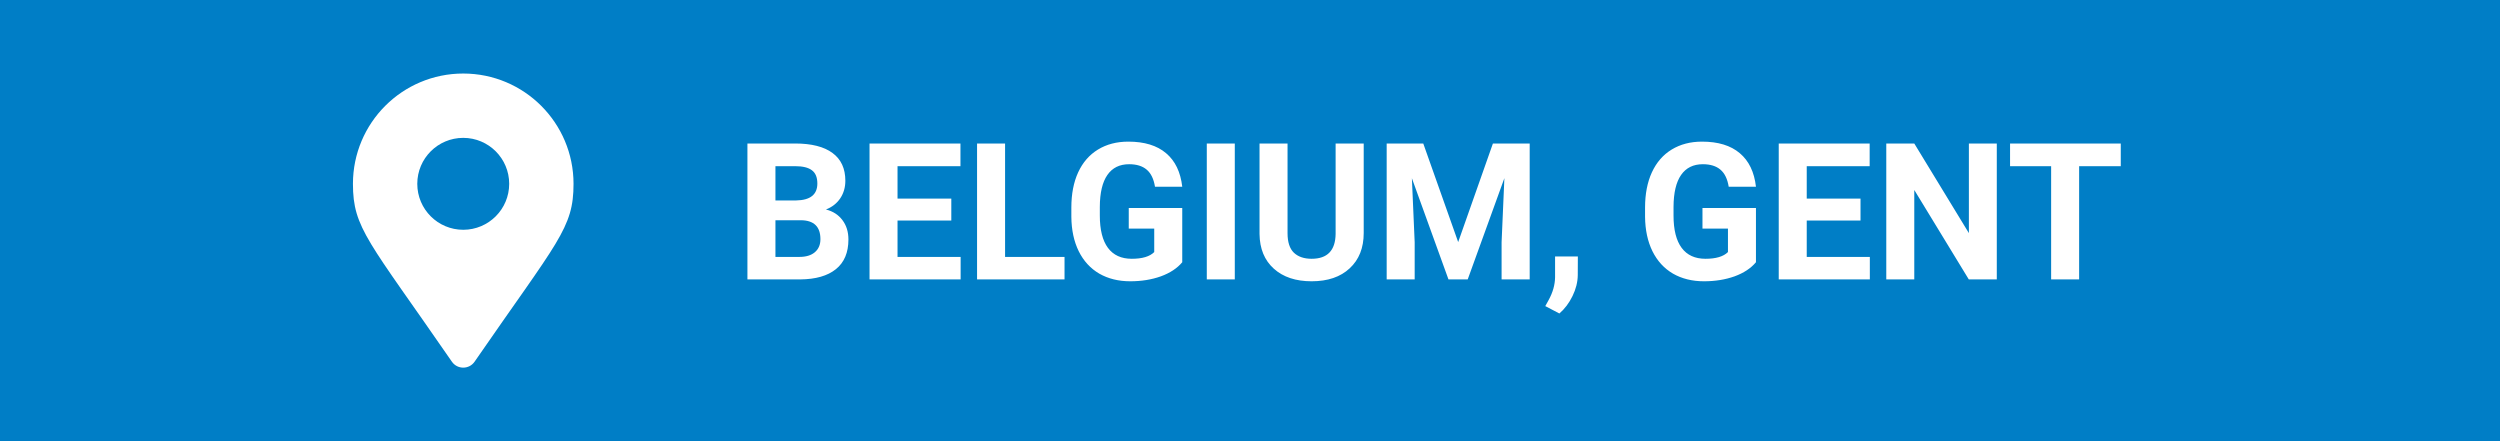 <svg width="170" height="30" viewBox="0 0 170 30" fill="none" xmlns="http://www.w3.org/2000/svg">
<rect width="170" height="30" fill="#007EC6"/>
<path d="M50.825 19V9.758H54.062C55.184 9.758 56.035 9.974 56.614 10.405C57.194 10.833 57.484 11.461 57.484 12.29C57.484 12.743 57.367 13.143 57.135 13.49C56.902 13.833 56.578 14.085 56.164 14.246C56.638 14.364 57.01 14.603 57.281 14.963C57.556 15.323 57.693 15.763 57.693 16.283C57.693 17.172 57.41 17.845 56.843 18.302C56.276 18.759 55.467 18.991 54.418 19H50.825ZM52.73 14.976V17.47H54.361C54.809 17.47 55.158 17.364 55.408 17.153C55.662 16.937 55.789 16.641 55.789 16.264C55.789 15.418 55.351 14.988 54.475 14.976H52.73ZM52.73 13.63H54.139C55.099 13.613 55.58 13.23 55.58 12.481C55.58 12.062 55.457 11.762 55.211 11.58C54.97 11.393 54.587 11.3 54.062 11.3H52.73V13.63ZM64.689 14.995H61.032V17.47H65.323V19H59.128V9.758H65.311V11.3H61.032V13.503H64.689V14.995ZM68.345 17.47H72.388V19H66.44V9.758H68.345V17.47ZM80.393 17.832C80.05 18.242 79.565 18.562 78.939 18.791C78.313 19.015 77.619 19.127 76.857 19.127C76.057 19.127 75.355 18.953 74.749 18.606C74.149 18.255 73.683 17.747 73.353 17.083C73.027 16.419 72.86 15.638 72.852 14.741V14.112C72.852 13.19 73.006 12.392 73.315 11.719C73.628 11.042 74.077 10.526 74.661 10.17C75.249 9.811 75.936 9.631 76.724 9.631C77.82 9.631 78.677 9.893 79.294 10.418C79.912 10.938 80.278 11.698 80.393 12.697H78.539C78.454 12.168 78.266 11.781 77.974 11.535C77.686 11.29 77.289 11.167 76.781 11.167C76.133 11.167 75.64 11.41 75.302 11.897C74.963 12.384 74.792 13.107 74.788 14.068V14.658C74.788 15.627 74.972 16.359 75.34 16.855C75.708 17.35 76.248 17.597 76.959 17.597C77.674 17.597 78.184 17.445 78.488 17.14V15.547H76.755V14.144H80.393V17.832ZM83.966 19H82.062V9.758H83.966V19ZM92.732 9.758V15.845C92.732 16.857 92.415 17.656 91.78 18.245C91.15 18.833 90.287 19.127 89.19 19.127C88.111 19.127 87.254 18.841 86.62 18.27C85.985 17.699 85.661 16.914 85.648 15.915V9.758H87.553V15.858C87.553 16.463 87.697 16.905 87.984 17.185C88.276 17.46 88.678 17.597 89.19 17.597C90.261 17.597 90.805 17.034 90.822 15.909V9.758H92.732ZM96.782 9.758L99.156 16.461L101.518 9.758H104.019V19H102.108V16.474L102.298 12.113L99.804 19H98.496L96.008 12.119L96.198 16.474V19H94.294V9.758H96.782ZM106.037 21.317L105.079 20.815L105.307 20.403C105.591 19.887 105.737 19.372 105.745 18.86V17.439H107.294L107.288 18.708C107.283 19.178 107.165 19.652 106.932 20.13C106.699 20.608 106.401 21.004 106.037 21.317ZM119.405 17.832C119.062 18.242 118.578 18.562 117.952 18.791C117.325 19.015 116.631 19.127 115.87 19.127C115.07 19.127 114.367 18.953 113.762 18.606C113.161 18.255 112.696 17.747 112.366 17.083C112.04 16.419 111.873 15.638 111.864 14.741V14.112C111.864 13.19 112.019 12.392 112.328 11.719C112.641 11.042 113.089 10.526 113.673 10.17C114.262 9.811 114.949 9.631 115.736 9.631C116.832 9.631 117.689 9.893 118.307 10.418C118.925 10.938 119.291 11.698 119.405 12.697H117.552C117.467 12.168 117.279 11.781 116.987 11.535C116.699 11.29 116.301 11.167 115.793 11.167C115.146 11.167 114.653 11.41 114.314 11.897C113.976 12.384 113.805 13.107 113.8 14.068V14.658C113.8 15.627 113.984 16.359 114.353 16.855C114.721 17.35 115.26 17.597 115.971 17.597C116.686 17.597 117.196 17.445 117.501 17.14V15.547H115.768V14.144H119.405V17.832ZM126.515 14.995H122.858V17.47H127.149V19H120.954V9.758H127.137V11.3H122.858V13.503H126.515V14.995ZM135.782 19H133.878L130.171 12.919V19H128.267V9.758H130.171L133.884 15.852V9.758H135.782V19ZM144.212 11.3H141.381V19H139.477V11.3H136.684V9.758H144.212V11.3Z" fill="white"/>
<g clip-path="url(#clip0)">
<path d="M30.729 24.596C25.053 16.368 24 15.524 24 12.5C24 8.358 27.358 5 31.5 5C35.642 5 39 8.358 39 12.5C39 15.524 37.947 16.368 32.271 24.596C31.898 25.134 31.102 25.134 30.729 24.596ZM31.5 15.625C33.226 15.625 34.625 14.226 34.625 12.5C34.625 10.774 33.226 9.375 31.5 9.375C29.774 9.375 28.375 10.774 28.375 12.5C28.375 14.226 29.774 15.625 31.5 15.625Z" fill="white"/>
</g>
<defs>
<clipPath id="clip0">
<rect width="15" height="20" fill="white" transform="translate(24 5)"/>
</clipPath>
</defs>
</svg>
